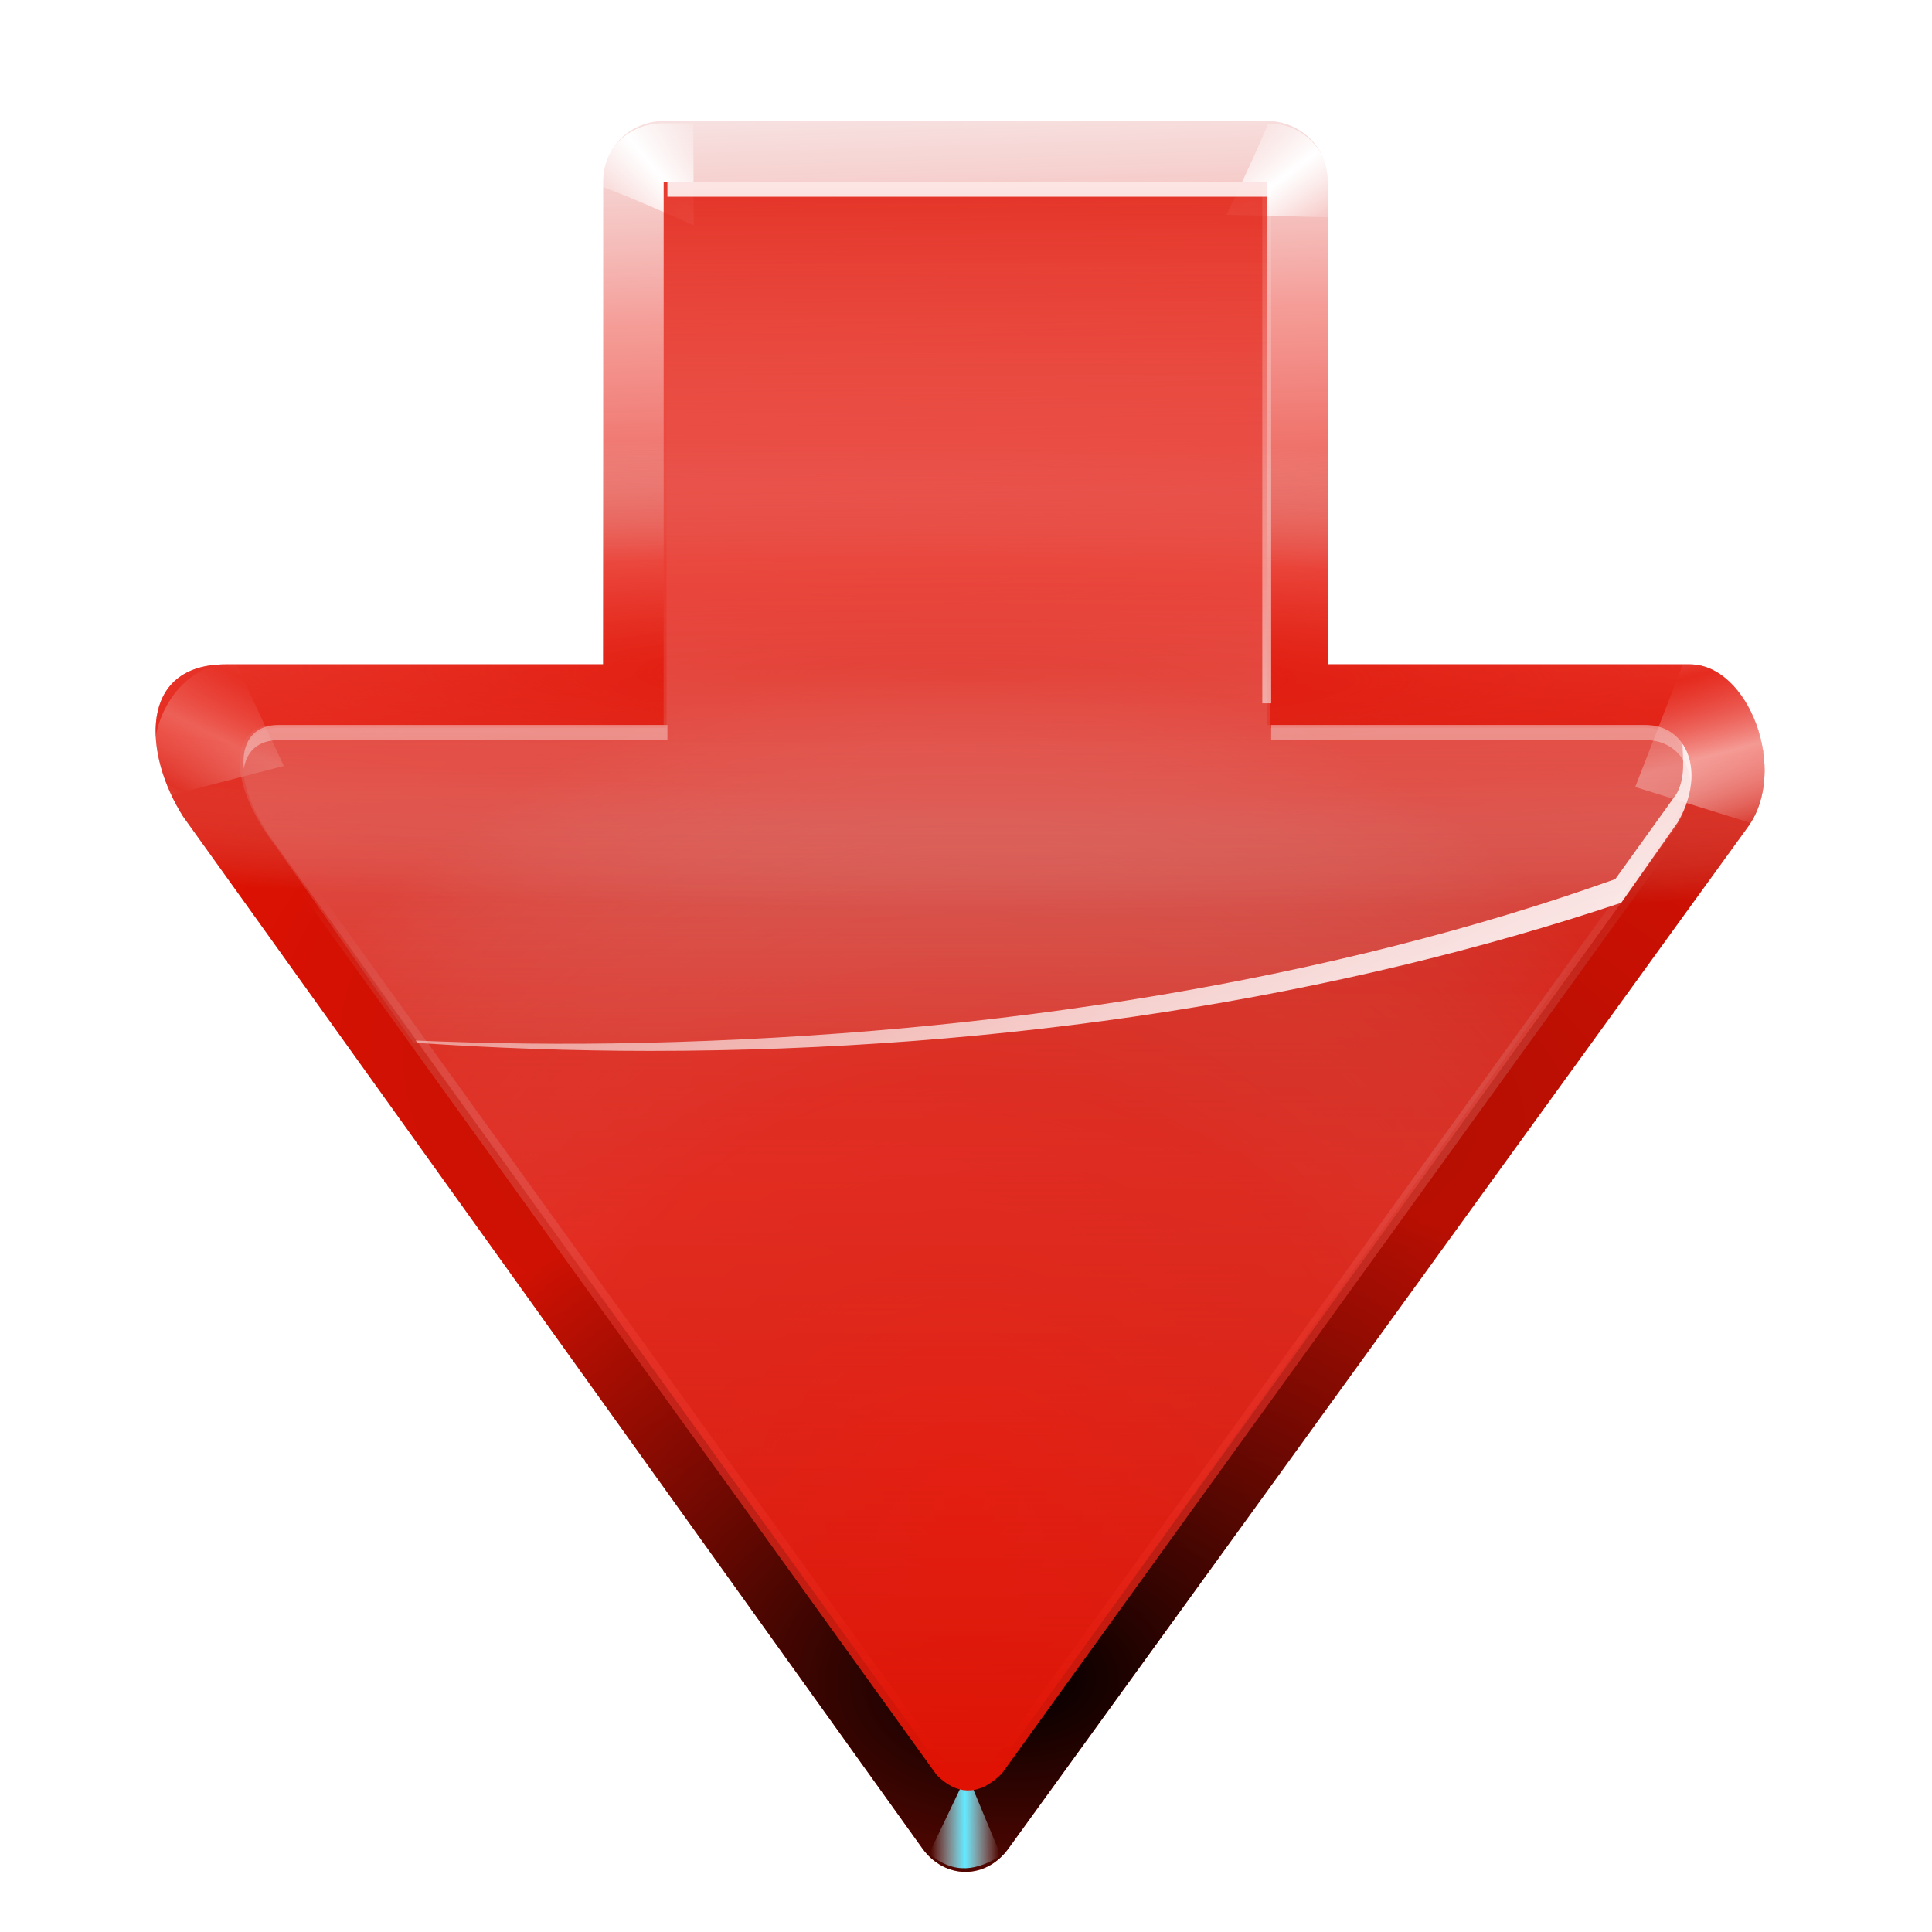 <?xml version="1.0" encoding="UTF-8" standalone="no"?>
<!-- Created with Inkscape (http://www.inkscape.org/) -->

<svg
   xmlns:dc="http://purl.org/dc/elements/1.1/"
   xmlns:cc="http://creativecommons.org/ns#"
   xmlns:rdf="http://www.w3.org/1999/02/22-rdf-syntax-ns#"
   xmlns:svg="http://www.w3.org/2000/svg"
   xmlns="http://www.w3.org/2000/svg"
   xmlns:xlink="http://www.w3.org/1999/xlink"
   xmlns:sodipodi="http://sodipodi.sourceforge.net/DTD/sodipodi-0.dtd"
   xmlns:inkscape="http://www.inkscape.org/namespaces/inkscape"
   width="128"
   height="128"
   id="svg2606"
   sodipodi:version="0.32"
   inkscape:version="0.48.3.1 r9886"
   version="1.0"
   sodipodi:docname="replacedown.svg"
   inkscape:output_extension="org.inkscape.output.svgz.inkscape"
   inkscape:export-filename="/home/pinheiro/pics/oxygen/scalable/actions/go-down.png"
   inkscape:export-xdpi="180"
   inkscape:export-ydpi="180">
  <defs
     id="defs2608">
    <linearGradient
       id="linearGradient3022">
      <stop
         style="stop-color:#ffffff;stop-opacity:1;"
         offset="0"
         id="stop3024" />
      <stop
         style="stop-color:#ffffff;stop-opacity:0"
         offset="1"
         id="stop3026" />
    </linearGradient>
    <linearGradient
       inkscape:collect="always"
       id="linearGradient3449">
      <stop
         style="stop-color:#000000;stop-opacity:1;"
         offset="0"
         id="stop3451" />
      <stop
         style="stop-color:#000000;stop-opacity:0;"
         offset="1"
         id="stop3453" />
    </linearGradient>
    <linearGradient
       id="linearGradient3295">
      <stop
         style="stop-color:#63e9ff;stop-opacity:1;"
         offset="0"
         id="stop3297" />
      <stop
         style="stop-color:#ffffff;stop-opacity:0;"
         offset="1"
         id="stop3299" />
    </linearGradient>
    <linearGradient
       inkscape:collect="always"
       id="linearGradient3260">
      <stop
         style="stop-color:#ffffff;stop-opacity:1;"
         offset="0"
         id="stop3262" />
      <stop
         style="stop-color:#ffffff;stop-opacity:0;"
         offset="1"
         id="stop3264" />
    </linearGradient>
    <linearGradient
       id="linearGradient3202">
      <stop
         style="stop-color:#df1203;stop-opacity:1;"
         offset="0"
         id="stop3204" />
      <stop
         id="stop4227"
         offset="0.5"
         style="stop-color:#eb3b31;stop-opacity:0.498;" />
      <stop
         style="stop-color:#d2e8ed;stop-opacity:0;"
         offset="1"
         id="stop3206" />
    </linearGradient>
    <radialGradient
       id="XMLID_4_"
       cx="48"
       cy="-0.215"
       r="55.148"
       gradientTransform="matrix(0.979,0,0,0.973,133,20.876)"
       gradientUnits="userSpaceOnUse">
      <stop
         offset="0"
         style="stop-color:#72D13D"
         id="stop3082" />
      <stop
         offset="0.355"
         style="stop-color:#35AC1C"
         id="stop3084" />
      <stop
         offset="0.619"
         style="stop-color:#0F9508"
         id="stop3086" />
      <stop
         offset="0.757"
         style="stop-color:#008C00"
         id="stop3088" />
      <stop
         offset="1"
         style="stop-color:#007A00"
         id="stop3090" />
    </radialGradient>
    <radialGradient
       inkscape:collect="always"
       xlink:href="#XMLID_4_"
       id="radialGradient3629"
       gradientUnits="userSpaceOnUse"
       gradientTransform="matrix(1,0,0,1.138,0,-10.518)"
       cx="172"
       cy="76"
       fx="172"
       fy="76"
       r="56" />
    <radialGradient
       inkscape:collect="always"
       xlink:href="#linearGradient6666"
       id="radialGradient3213"
       gradientUnits="userSpaceOnUse"
       gradientTransform="matrix(1,0,0,1.138,0,-10.518)"
       cx="172"
       cy="76"
       fx="188.882"
       fy="121.442"
       r="56" />
    <linearGradient
       inkscape:collect="always"
       xlink:href="#linearGradient3260"
       id="linearGradient3301"
       x1="73.743"
       y1="15.337"
       x2="78.939"
       y2="16.751"
       gradientUnits="userSpaceOnUse"
       spreadMethod="reflect"
       gradientTransform="translate(4,0)" />
    <filter
       inkscape:collect="always"
       x="-0.102"
       width="1.204"
       y="-0.125"
       height="1.25"
       id="filter3387">
      <feGaussianBlur
         inkscape:collect="always"
         stdDeviation="0.447"
         id="feGaussianBlur3389" />
    </filter>
    <linearGradient
       inkscape:collect="always"
       xlink:href="#linearGradient3260"
       id="linearGradient3393"
       gradientUnits="userSpaceOnUse"
       spreadMethod="reflect"
       x1="74.75"
       y1="14.276"
       x2="78.939"
       y2="16.751" />
    <linearGradient
       inkscape:collect="always"
       xlink:href="#linearGradient3202"
       id="linearGradient3409"
       gradientUnits="userSpaceOnUse"
       x1="186.926"
       y1="89.89"
       x2="242.855"
       y2="91.36"
       gradientTransform="matrix(0,-1,-0.861,0,129.399,236.016)" />
    <filter
       inkscape:collect="always"
       x="-0.116"
       width="1.231"
       y="-0.128"
       height="1.255"
       id="filter3443">
      <feGaussianBlur
         inkscape:collect="always"
         stdDeviation="0.325"
         id="feGaussianBlur3445" />
    </filter>
    <radialGradient
       inkscape:collect="always"
       xlink:href="#linearGradient3449"
       id="radialGradient3455"
       cx="-23.234"
       cy="61.877"
       fx="-23.234"
       fy="61.877"
       r="60"
       gradientTransform="matrix(-1.767767e-2,-0.582,-0.888,2.6986249e-2,122.021,96.094)"
       gradientUnits="userSpaceOnUse" />
    <linearGradient
       inkscape:collect="always"
       xlink:href="#linearGradient6446"
       id="linearGradient3521"
       gradientUnits="userSpaceOnUse"
       gradientTransform="matrix(1,0,0,0.861,-108.161,-1.436)"
       spreadMethod="reflect"
       x1="223.327"
       y1="53.784"
       x2="226.659"
       y2="57.279" />
    <linearGradient
       inkscape:collect="always"
       xlink:href="#linearGradient3295"
       id="linearGradient2226"
       gradientUnits="userSpaceOnUse"
       x1="262.487"
       y1="32.271"
       x2="180.407"
       y2="62.96" />
    <linearGradient
       inkscape:collect="always"
       xlink:href="#linearGradient3202"
       id="linearGradient2228"
       gradientUnits="userSpaceOnUse"
       x1="119.337"
       y1="59.541"
       x2="178.904"
       y2="61.05"
       gradientTransform="translate(97,0)" />
    <linearGradient
       inkscape:collect="always"
       xlink:href="#linearGradient3202"
       id="linearGradient3253"
       x1="47.968"
       y1="16.139"
       x2="49.218"
       y2="85.428"
       gradientUnits="userSpaceOnUse"
       gradientTransform="translate(-0.5,-87.681)" />
    <linearGradient
       inkscape:collect="always"
       xlink:href="#linearGradient6446"
       id="linearGradient3530"
       gradientUnits="userSpaceOnUse"
       gradientTransform="matrix(1,0,0,0.861,-108.161,-1.436)"
       spreadMethod="reflect"
       x1="223.327"
       y1="53.784"
       x2="226.659"
       y2="57.279" />
    <radialGradient
       inkscape:collect="always"
       xlink:href="#linearGradient3449"
       id="radialGradient3534"
       gradientUnits="userSpaceOnUse"
       gradientTransform="matrix(4.8084493e-2,-0.58,-1.149,-9.5278066e-2,175.278,120.778)"
       cx="68.02"
       cy="88.271"
       fx="68.02"
       fy="88.271"
       r="60" />
    <radialGradient
       r="43.475"
       fy="51.593"
       fx="88.043"
       cy="74.979"
       cx="77.533"
       spreadMethod="reflect"
       gradientTransform="matrix(-0.496,0.441,-0.736,-0.828,-11.727,87.897)"
       gradientUnits="userSpaceOnUse"
       id="radialGradient3139"
       xlink:href="#linearGradient2990"
       inkscape:collect="always" />
    <clipPath
       id="clipPath3135"
       clipPathUnits="userSpaceOnUse">
      <path
         style="fill:url(#radialGradient3139);fill-opacity:1;stroke:none;stroke-width:16.495;stroke-linecap:round;stroke-linejoin:round;stroke-miterlimit:4;stroke-dasharray:none;stroke-dashoffset:4.15;stroke-opacity:1"
         d="M -97.322,27.944 C -107.561,27.944 -117.791,31.818 -125.556,39.583 C -133.563,47.59 -137.445,58.223 -137.195,68.779 L -137.195,96.822 C -137.195,100.874 -133.94,104.128 -129.888,104.128 L -64.755,104.128 C -60.703,104.128 -57.449,100.874 -57.449,96.822 L -57.449,68.779 C -57.199,58.223 -61.081,47.59 -69.088,39.583 C -76.853,31.818 -87.082,27.944 -97.322,27.944 z M -97.322,43.481 C -90.982,43.481 -84.634,45.918 -79.764,50.787 C -74.953,55.599 -72.515,61.833 -72.458,68.09 L -122.157,68.09 C -122.1,61.833 -119.691,55.599 -114.879,50.787 C -110.01,45.918 -103.661,43.481 -97.322,43.481 z"
         id="path3137"
         sodipodi:nodetypes="csccccccsccsccsc" />
    </clipPath>
    <radialGradient
       r="43.475"
       fy="51.593"
       fx="88.043"
       cy="74.979"
       cx="77.533"
       spreadMethod="reflect"
       gradientTransform="matrix(-0.496,0.441,-0.736,-0.828,-99.141,87.897)"
       gradientUnits="userSpaceOnUse"
       id="radialGradient3133"
       xlink:href="#linearGradient2990"
       inkscape:collect="always" />
    <clipPath
       id="clipPath3129"
       clipPathUnits="userSpaceOnUse">
      <path
         sodipodi:nodetypes="csccccccsccsccsc"
         id="path3131"
         d="M -184.736,27.944 C -194.976,27.944 -205.206,31.818 -212.97,39.583 C -220.977,47.59 -224.859,58.223 -224.609,68.779 L -224.609,96.822 C -224.609,100.874 -221.355,104.128 -217.303,104.128 L -152.17,104.128 C -148.118,104.128 -144.864,100.874 -144.864,96.822 L -144.864,68.779 C -144.613,58.223 -148.495,47.59 -156.503,39.583 C -164.267,31.818 -174.497,27.944 -184.736,27.944 z M -184.736,43.481 C -178.397,43.481 -172.048,45.918 -167.179,50.787 C -162.367,55.599 -159.93,61.833 -159.873,68.09 L -209.572,68.09 C -209.515,61.833 -207.106,55.599 -202.294,50.787 C -197.425,45.918 -191.076,43.481 -184.736,43.481 z"
         style="fill:url(#radialGradient3133);fill-opacity:1;stroke:none;stroke-width:16.495;stroke-linecap:round;stroke-linejoin:round;stroke-miterlimit:4;stroke-dasharray:none;stroke-dashoffset:4.15;stroke-opacity:1" />
    </clipPath>
    <radialGradient
       r="43.475"
       fy="51.593"
       fx="73.551"
       cy="74.979"
       cx="63.042"
       spreadMethod="reflect"
       gradientTransform="matrix(-1.104,0.828,-0.665,-0.886,191.446,62.254)"
       gradientUnits="userSpaceOnUse"
       id="radialGradient2409"
       xlink:href="#linearGradient2990"
       inkscape:collect="always" />
    <linearGradient
       y2="-20.962"
       x2="60.402"
       y1="64.076"
       x1="60.402"
       gradientUnits="userSpaceOnUse"
       id="linearGradient3289"
       xlink:href="#linearGradient6674"
       inkscape:collect="always" />
    <linearGradient
       gradientUnits="userSpaceOnUse"
       y2="8"
       x2="-60"
       y1="105.831"
       x1="-60.945"
       id="linearGradient3243"
       xlink:href="#linearGradient3237"
       inkscape:collect="always" />
    <linearGradient
       y2="21.031"
       x2="31.377"
       y1="71.085"
       x1="115.767"
       gradientTransform="translate(0.233,1.915)"
       gradientUnits="userSpaceOnUse"
       id="linearGradient3233"
       xlink:href="#linearGradient6446"
       inkscape:collect="always" />
    <linearGradient
       y2="46.229"
       x2="59.226"
       y1="7.897"
       x1="59.226"
       gradientTransform="translate(0.262,1)"
       gradientUnits="userSpaceOnUse"
       id="linearGradient3231"
       xlink:href="#linearGradient6446"
       inkscape:collect="always" />
    <linearGradient
       y2="82.03"
       x2="74.448"
       y1="-26.937"
       x1="64"
       gradientUnits="userSpaceOnUse"
       id="linearGradient2816"
       xlink:href="#linearGradient6446"
       inkscape:collect="always" />
    <linearGradient
       gradientUnits="userSpaceOnUse"
       y2="88.633"
       x2="19.934"
       y1="50.581"
       x1="19.097"
       id="linearGradient6680"
       xlink:href="#linearGradient6674"
       inkscape:collect="always" />
    <linearGradient
       gradientTransform="translate(0,3)"
       gradientUnits="userSpaceOnUse"
       y2="50.729"
       x2="62.039"
       y1="15.914"
       x1="62.039"
       id="linearGradient6649"
       xlink:href="#linearGradient6643"
       inkscape:collect="always" />
    <linearGradient
       gradientUnits="userSpaceOnUse"
       y2="74.913"
       x2="55.329"
       y1="112"
       x1="55.329"
       id="linearGradient6637"
       xlink:href="#linearGradient6631"
       inkscape:collect="always" />
    <linearGradient
       y2="28.236"
       x2="13.961"
       y1="21.102"
       x1="21.095"
       spreadMethod="reflect"
       gradientTransform="translate(0.413,0.619)"
       gradientUnits="userSpaceOnUse"
       id="linearGradient6472"
       xlink:href="#linearGradient6446"
       inkscape:collect="always" />
    <linearGradient
       y2="28.236"
       x2="13.961"
       y1="21.102"
       x1="21.095"
       spreadMethod="reflect"
       gradientTransform="translate(0.413,0.619)"
       gradientUnits="userSpaceOnUse"
       id="linearGradient6470"
       xlink:href="#linearGradient6446"
       inkscape:collect="always" />
    <linearGradient
       y2="27.07"
       x2="15.127"
       y1="21.102"
       x1="21.095"
       spreadMethod="reflect"
       gradientTransform="translate(0.413,0.619)"
       gradientUnits="userSpaceOnUse"
       id="linearGradient6464"
       xlink:href="#linearGradient6446"
       inkscape:collect="always" />
    <linearGradient
       gradientTransform="translate(-7.587,-7.381)"
       spreadMethod="reflect"
       gradientUnits="userSpaceOnUse"
       y2="27.008"
       x2="15.189"
       y1="21.102"
       x1="21.095"
       id="linearGradient6452"
       xlink:href="#linearGradient6446"
       inkscape:collect="always" />
    <linearGradient
       gradientUnits="userSpaceOnUse"
       y2="-24"
       x2="24"
       y1="88"
       x1="32"
       id="linearGradient6410"
       xlink:href="#linearGradient6404"
       inkscape:collect="always" />
    <radialGradient
       r="42.559"
       fy="103.58"
       fx="42.7"
       cy="103.58"
       cx="42.7"
       spreadMethod="pad"
       gradientTransform="matrix(1.397,6.9831451e-3,-7.781496e-3,1.556,-122.826,-69.699)"
       gradientUnits="userSpaceOnUse"
       id="radialGradient9692"
       xlink:href="#linearGradient6666"
       inkscape:collect="always" />
    <linearGradient
       id="linearGradient6404">
      <stop
         id="stop6406"
         offset="0"
         style="stop-color:#081e3e;stop-opacity:1;" />
      <stop
         id="stop6408"
         offset="1"
         style="stop-color:#387de4;stop-opacity:1;" />
    </linearGradient>
    <linearGradient
       id="linearGradient6446">
      <stop
         id="stop6448"
         offset="0"
         style="stop-color:#ffffff;stop-opacity:1;" />
      <stop
         id="stop6450"
         offset="1"
         style="stop-color:#ffffff;stop-opacity:0;" />
    </linearGradient>
    <linearGradient
       id="linearGradient6631">
      <stop
         id="stop6633"
         offset="0"
         style="stop-color:#703700;stop-opacity:1;" />
      <stop
         id="stop6635"
         offset="1"
         style="stop-color:#bf5e00;stop-opacity:0;" />
    </linearGradient>
    <linearGradient
       id="linearGradient6643">
      <stop
         id="stop6645"
         offset="0"
         style="stop-color:#fffddc;stop-opacity:1;" />
      <stop
         id="stop6647"
         offset="1"
         style="stop-color:#ffdfbf;stop-opacity:0;" />
    </linearGradient>
    <linearGradient
       id="linearGradient6666">
      <stop
         style="stop-color:#9fc1f2;stop-opacity:1;"
         offset="0"
         id="stop6668" />
      <stop
         id="stop3183"
         offset="0.5"
         style="stop-color:#587eb5;stop-opacity:1;" />
      <stop
         style="stop-color:#0c2a58;stop-opacity:1;"
         offset="1"
         id="stop6670" />
    </linearGradient>
    <linearGradient
       id="linearGradient6674">
      <stop
         id="stop6676"
         offset="0"
         style="stop-color:#001648;stop-opacity:1;" />
      <stop
         id="stop6678"
         offset="1"
         style="stop-color:#11a9ff;stop-opacity:0;" />
    </linearGradient>
    <linearGradient
       id="linearGradient3237">
      <stop
         id="stop3239"
         offset="0"
         style="stop-color:#d5e6ff;stop-opacity:1;" />
      <stop
         id="stop3241"
         offset="1"
         style="stop-color:#ffffff;stop-opacity:0;" />
    </linearGradient>
    <linearGradient
       id="linearGradient2990">
      <stop
         id="stop2992"
         offset="0"
         style="stop-color:#d7d7d7;stop-opacity:1;" />
      <stop
         id="stop2994"
         offset="1"
         style="stop-color:#ffffff;stop-opacity:1;" />
    </linearGradient>
    <filter
       inkscape:collect="always"
       id="filter3187">
      <feGaussianBlur
         inkscape:collect="always"
         stdDeviation="0.565"
         id="feGaussianBlur3189" />
    </filter>
    <linearGradient
       inkscape:collect="always"
       xlink:href="#linearGradient6404"
       id="linearGradient3219"
       gradientUnits="userSpaceOnUse"
       gradientTransform="matrix(-1,0,0,0.861,375,-1.436)"
       x1="194.5"
       y1="123.907"
       x2="104.25"
       y2="5.156" />
    <radialGradient
       inkscape:collect="always"
       xlink:href="#linearGradient3449"
       id="radialGradient3221"
       gradientUnits="userSpaceOnUse"
       gradientTransform="matrix(-0.259,-0.521,-0.827,0.411,302.539,50.056)"
       cx="-16.668"
       cy="86.827"
       fx="-16.668"
       fy="86.827"
       r="60" />
    <linearGradient
       inkscape:collect="always"
       xlink:href="#linearGradient3260"
       id="linearGradient3223"
       gradientUnits="userSpaceOnUse"
       spreadMethod="reflect"
       x1="73.743"
       y1="15.337"
       x2="78.939"
       y2="16.751" />
    <linearGradient
       inkscape:collect="always"
       xlink:href="#linearGradient3202"
       id="linearGradient3225"
       gradientUnits="userSpaceOnUse"
       gradientTransform="matrix(1,0,0,0.861,-108.161,-1.436)"
       spreadMethod="reflect"
       x1="223.327"
       y1="53.784"
       x2="226.659"
       y2="57.279" />
    <radialGradient
       inkscape:collect="always"
       xlink:href="#linearGradient3449"
       id="radialGradient3227"
       gradientUnits="userSpaceOnUse"
       gradientTransform="matrix(-0.582,1.767767e-2,2.6986249e-2,0.888,235.078,5.942)"
       cx="72.021"
       cy="66.345"
       fx="72.021"
       fy="66.345"
       r="60" />
    <linearGradient
       inkscape:collect="always"
       xlink:href="#linearGradient3295"
       id="linearGradient3229"
       gradientUnits="userSpaceOnUse"
       spreadMethod="reflect"
       x1="74.75"
       y1="14.276"
       x2="78.939"
       y2="16.751" />
    <linearGradient
       inkscape:collect="always"
       xlink:href="#linearGradient3260"
       id="linearGradient3232"
       gradientUnits="userSpaceOnUse"
       gradientTransform="matrix(1,0,0,0.861,-108.161,-1.436)"
       spreadMethod="reflect"
       x1="223.327"
       y1="53.784"
       x2="226.659"
       y2="57.279" />
    <radialGradient
       inkscape:collect="always"
       xlink:href="#linearGradient6666"
       id="radialGradient3234"
       gradientUnits="userSpaceOnUse"
       gradientTransform="matrix(1,0,0,1.138,0,-10.518)"
       cx="172"
       cy="76"
       fx="188.882"
       fy="121.442"
       r="56" />
    <radialGradient
       inkscape:collect="always"
       xlink:href="#XMLID_4_"
       id="radialGradient3236"
       gradientUnits="userSpaceOnUse"
       gradientTransform="matrix(1,0,0,1.138,0,-10.518)"
       cx="172"
       cy="76"
       fx="172"
       fy="76"
       r="56" />
    <linearGradient
       inkscape:collect="always"
       xlink:href="#linearGradient3295"
       id="linearGradient3238"
       gradientUnits="userSpaceOnUse"
       gradientTransform="translate(97,0)"
       x1="179.172"
       y1="123.759"
       x2="173.981"
       y2="65.448" />
    <linearGradient
       inkscape:collect="always"
       xlink:href="#linearGradient3295"
       id="linearGradient3240"
       gradientUnits="userSpaceOnUse"
       x1="179.172"
       y1="123.759"
       x2="173.981"
       y2="65.448" />
    <linearGradient
       inkscape:collect="always"
       xlink:href="#linearGradient3202"
       id="linearGradient3242"
       gradientUnits="userSpaceOnUse"
       gradientTransform="translate(138.5,0)"
       x1="47.968"
       y1="16.139"
       x2="49.218"
       y2="85.428" />
    <linearGradient
       inkscape:collect="always"
       xlink:href="#linearGradient3260"
       id="linearGradient3244"
       gradientUnits="userSpaceOnUse"
       gradientTransform="translate(138.787,-0.139)"
       x1="87.468"
       y1="-0.361"
       x2="116.718"
       y2="106.428" />
    <linearGradient
       inkscape:collect="always"
       xlink:href="#linearGradient3260"
       id="linearGradient3246"
       gradientUnits="userSpaceOnUse"
       gradientTransform="translate(138.787,-0.139)"
       x1="196.468"
       y1="63.139"
       x2="52.218"
       y2="66.224" />
    <radialGradient
       inkscape:collect="always"
       xlink:href="#linearGradient6666"
       id="radialGradient3011"
       gradientUnits="userSpaceOnUse"
       gradientTransform="matrix(1,0,0,1.138,0,-10.518)"
       cx="180.331"
       cy="95.705"
       fx="180.331"
       fy="95.705"
       r="56" />
    <radialGradient
       inkscape:collect="always"
       xlink:href="#linearGradient6666"
       id="radialGradient3017"
       gradientUnits="userSpaceOnUse"
       gradientTransform="matrix(1,0,0,1.138,0,-10.518)"
       cx="180.331"
       cy="95.705"
       fx="180.331"
       fy="95.705"
       r="56" />
    <radialGradient
       inkscape:collect="always"
       xlink:href="#linearGradient6666"
       id="radialGradient3019"
       gradientUnits="userSpaceOnUse"
       gradientTransform="matrix(1,0,0,1.138,0,-10.518)"
       cx="180.331"
       cy="95.705"
       fx="180.331"
       fy="95.705"
       r="56" />
    <radialGradient
       inkscape:collect="always"
       xlink:href="#linearGradient6666"
       id="radialGradient3022"
       gradientUnits="userSpaceOnUse"
       gradientTransform="matrix(1,0,0,0.98,-108,-10.491)"
       cx="180.331"
       cy="95.705"
       fx="180.331"
       fy="95.705"
       r="56" />
    <linearGradient
       inkscape:collect="always"
       xlink:href="#linearGradient3202"
       id="linearGradient3040"
       x1="86.547"
       y1="16.154"
       x2="84.946"
       y2="77.34"
       gradientUnits="userSpaceOnUse" />
    <linearGradient
       inkscape:collect="always"
       xlink:href="#linearGradient3202"
       id="linearGradient3048"
       gradientUnits="userSpaceOnUse"
       x1="86.547"
       y1="16.154"
       x2="88.733"
       y2="85.672"
       gradientTransform="translate(0,-71.953)" />
    <linearGradient
       inkscape:collect="always"
       xlink:href="#linearGradient3202"
       id="linearGradient3052"
       gradientUnits="userSpaceOnUse"
       gradientTransform="translate(0,-70.953)"
       x1="86.547"
       y1="16.154"
       x2="88.733"
       y2="85.672" />
    <linearGradient
       inkscape:collect="always"
       xlink:href="#linearGradient3202"
       id="linearGradient3056"
       gradientUnits="userSpaceOnUse"
       gradientTransform="translate(-110.96,-70.953)"
       x1="86.547"
       y1="16.154"
       x2="88.733"
       y2="85.672" />
    <linearGradient
       inkscape:collect="always"
       xlink:href="#linearGradient3202"
       id="linearGradient3060"
       gradientUnits="userSpaceOnUse"
       gradientTransform="translate(-111.96,-71.953)"
       x1="86.547"
       y1="16.154"
       x2="88.733"
       y2="85.672" />
    <linearGradient
       inkscape:collect="always"
       xlink:href="#linearGradient3202"
       id="linearGradient3066"
       gradientUnits="userSpaceOnUse"
       gradientTransform="translate(-112.96,-71.753)"
       x1="86.547"
       y1="16.154"
       x2="88.733"
       y2="85.672" />
    <linearGradient
       inkscape:collect="always"
       xlink:href="#linearGradient3202"
       id="linearGradient3068"
       gradientUnits="userSpaceOnUse"
       gradientTransform="translate(-110.96,-70.953)"
       x1="86.547"
       y1="16.154"
       x2="88.733"
       y2="85.672" />
    <linearGradient
       inkscape:collect="always"
       xlink:href="#linearGradient3202"
       id="linearGradient3073"
       gradientUnits="userSpaceOnUse"
       gradientTransform="translate(0,-71.953)"
       x1="86.547"
       y1="16.154"
       x2="88.733"
       y2="85.672" />
    <radialGradient
       inkscape:collect="always"
       xlink:href="#linearGradient3202"
       id="radialGradient2433"
       gradientUnits="userSpaceOnUse"
       gradientTransform="matrix(1,0,0,1.138,0,-10.518)"
       cx="136.614"
       cy="76.11"
       fx="136.614"
       fy="76.11"
       r="56" />
    <linearGradient
       inkscape:collect="always"
       xlink:href="#linearGradient3295"
       id="linearGradient3020"
       x1="63.933"
       y1="7.567"
       x2="66.207"
       y2="7.567"
       gradientUnits="userSpaceOnUse"
       spreadMethod="reflect" />
    <filter
       inkscape:collect="always"
       id="filter3084"
       x="-0.101"
       width="1.201"
       y="-0.077"
       height="1.154">
      <feGaussianBlur
         inkscape:collect="always"
         stdDeviation="0.199"
         id="feGaussianBlur3086" />
    </filter>
    <radialGradient
       inkscape:collect="always"
       xlink:href="#linearGradient6666"
       id="radialGradient3096"
       gradientUnits="userSpaceOnUse"
       gradientTransform="matrix(1,0,0,1.138,0,-10.518)"
       cx="180.331"
       cy="95.705"
       fx="180.331"
       fy="95.705"
       r="56" />
    <linearGradient
       inkscape:collect="always"
       xlink:href="#linearGradient3202"
       id="linearGradient3125"
       x1="84.481"
       y1="2.01"
       x2="85.488"
       y2="88.884"
       gradientUnits="userSpaceOnUse"
       gradientTransform="matrix(1,0,0,-1,0,128.031)" />
    <linearGradient
       inkscape:collect="always"
       xlink:href="#linearGradient6446"
       id="linearGradient3146"
       gradientUnits="userSpaceOnUse"
       gradientTransform="matrix(1,0,0,-1,-0.201,127.931)"
       x1="84.481"
       y1="2.01"
       x2="86.024"
       y2="66.122" />
    <linearGradient
       inkscape:collect="always"
       xlink:href="#linearGradient3260"
       id="linearGradient3148"
       gradientUnits="userSpaceOnUse"
       gradientTransform="matrix(1,0,0,-1,-0.198,127.931)"
       x1="103.762"
       y1="85.515"
       x2="87.095"
       y2="48.984" />
    <radialGradient
       inkscape:collect="always"
       xlink:href="#linearGradient3202"
       id="radialGradient3027"
       cx="64"
       cy="46.528"
       fx="64"
       fy="46.528"
       r="53.298"
       gradientTransform="matrix(2.414,2.463228e-2,-2.9850441e-3,0.292,-90.334,29.623)"
       gradientUnits="userSpaceOnUse" />
    <radialGradient
       inkscape:collect="always"
       xlink:href="#linearGradient6666"
       id="radialGradient3035"
       gradientUnits="userSpaceOnUse"
       gradientTransform="matrix(1,0,0,1.138,0,-10.518)"
       cx="136.614"
       cy="76.11"
       fx="136.614"
       fy="76.11"
       r="56" />
    <radialGradient
       inkscape:collect="always"
       xlink:href="#linearGradient6666"
       id="radialGradient3037"
       gradientUnits="userSpaceOnUse"
       gradientTransform="matrix(1,0,0,1.138,0,-10.518)"
       cx="180.331"
       cy="95.705"
       fx="180.331"
       fy="95.705"
       r="56" />
    <radialGradient
       inkscape:collect="always"
       xlink:href="#linearGradient6666"
       id="radialGradient3040"
       gradientUnits="userSpaceOnUse"
       gradientTransform="matrix(0,-1,-0.98,0,138.454,236.016)"
       cx="136.614"
       cy="76.11"
       fx="136.614"
       fy="76.11"
       r="56" />
    <linearGradient
       inkscape:collect="always"
       xlink:href="#linearGradient3202"
       id="linearGradient3049"
       x1="111.812"
       y1="2.803"
       x2="112"
       y2="75.104"
       gradientUnits="userSpaceOnUse" />
    <linearGradient
       inkscape:collect="always"
       xlink:href="#linearGradient3202"
       id="linearGradient3053"
       gradientUnits="userSpaceOnUse"
       x1="111.812"
       y1="2.803"
       x2="112"
       y2="75.104"
       gradientTransform="translate(-141.925,0)" />
    <linearGradient
       inkscape:collect="always"
       xlink:href="#linearGradient3202"
       id="linearGradient3057"
       gradientUnits="userSpaceOnUse"
       gradientTransform="translate(-247.431,0)"
       x1="111.812"
       y1="2.803"
       x2="112"
       y2="75.104" />
    <linearGradient
       inkscape:collect="always"
       xlink:href="#linearGradient3202"
       id="linearGradient3061"
       gradientUnits="userSpaceOnUse"
       gradientTransform="translate(-141.925,1)"
       x1="111.812"
       y1="2.803"
       x2="112"
       y2="75.104" />
    <linearGradient
       inkscape:collect="always"
       xlink:href="#linearGradient3202"
       id="linearGradient3067"
       gradientUnits="userSpaceOnUse"
       gradientTransform="matrix(1,-2.2329803e-2,0,1,-248.031,0.426)"
       x1="111.812"
       y1="2.803"
       x2="112"
       y2="75.104" />
    <linearGradient
       inkscape:collect="always"
       xlink:href="#linearGradient6446"
       id="linearGradient3070"
       gradientUnits="userSpaceOnUse"
       gradientTransform="translate(-141.926,0)"
       x1="82.088"
       y1="82.067"
       x2="50.946"
       y2="22.887" />
    <linearGradient
       inkscape:collect="always"
       xlink:href="#linearGradient3260"
       id="linearGradient3072"
       gradientUnits="userSpaceOnUse"
       gradientTransform="translate(-141.925,0)"
       x1="111.812"
       y1="2.803"
       x2="112"
       y2="75.104" />
    <linearGradient
       inkscape:collect="always"
       xlink:href="#linearGradient3260"
       id="linearGradient3078"
       gradientUnits="userSpaceOnUse"
       gradientTransform="translate(-141.925,0)"
       x1="111.812"
       y1="2.803"
       x2="112"
       y2="75.104" />
    <linearGradient
       inkscape:collect="always"
       xlink:href="#linearGradient6446"
       id="linearGradient3080"
       gradientUnits="userSpaceOnUse"
       gradientTransform="translate(-141.926,0)"
       x1="79.738"
       y1="82.602"
       x2="50.946"
       y2="22.887" />
    <linearGradient
       inkscape:collect="always"
       xlink:href="#linearGradient3202"
       id="linearGradient4225"
       x1="214.597"
       y1="76.125"
       x2="321.539"
       y2="76.125"
       gradientUnits="userSpaceOnUse" />
  </defs>
  <sodipodi:namedview
     id="base"
     pagecolor="#ffffff"
     bordercolor="#666666"
     borderopacity="1.0"
     inkscape:pageopacity="0.0"
     inkscape:pageshadow="2"
     inkscape:zoom="2.6406018"
     inkscape:cx="117.81657"
     inkscape:cy="54.280659"
     inkscape:document-units="px"
     inkscape:current-layer="layer1"
     width="128px"
     height="128px"
     showgrid="false"
     inkscape:grid-points="true"
     showguides="true"
     inkscape:guide-bbox="true"
     inkscape:window-width="1016"
     inkscape:window-height="692"
     inkscape:window-x="412"
     inkscape:window-y="64"
     inkscape:window-maximized="0">
    <inkscape:grid
       type="xygrid"
       id="grid2576"
       spacingx="4px"
       spacingy="4px"
       empspacing="2" />
    <inkscape:grid
       id="GridFromPre046Settings"
       type="xygrid"
       originx="0px"
       originy="0px"
       spacingx="4px"
       spacingy="4px"
       color="#3f3fff"
       empcolor="#3f3fff"
       opacity="0.15"
       empopacity="0.38"
       empspacing="2" />
  </sodipodi:namedview>
  <g
     inkscape:label="Livello 1"
     inkscape:groupmode="layer"
     id="layer1">
    <path
       sodipodi:nodetypes="ccsccccccccccc"
       id="path2488"
       d="M 115.798,54.797 L 66.815,122.464 C 66.11,123.447 65.065,124.016 63.963,124.016 C 62.861,124.016 61.816,123.447 61.111,122.464 L 12.138,54.109 C 9.507,49.966 9.135,44.016 14.963,44.016 L 39.963,44.016 L 39.963,12.016 C 39.962,9.634 41.912,8.015 43.963,8.016 L 83.963,8.016 C 86.014,8.015 87.964,9.634 87.963,12.016 L 87.963,44.016 L 111.963,44.016 C 115.854,44.016 118.516,51.036 115.798,54.797 z"
       style="fill:url(#linearGradient3409);fill-opacity:1;fill-rule:evenodd;stroke:none;stroke-width:8.621;stroke-linecap:round;stroke-linejoin:round;stroke-miterlimit:4;stroke-dasharray:none;stroke-opacity:1" />
    <path
       sodipodi:nodetypes="ccsccccccccccc"
       id="path3532"
       d="M 115.798,54.797 L 66.815,122.464 C 66.11,123.447 65.065,124.016 63.963,124.016 C 62.861,124.016 61.816,123.447 61.111,122.464 L 12.138,54.109 C 9.507,49.966 9.135,44.016 14.963,44.016 L 39.963,44.016 L 39.963,20.016 C 39.962,17.634 41.912,16.015 43.963,16.016 L 83.963,16.016 C 86.014,16.015 87.964,17.634 87.963,20.016 L 87.963,44.016 L 111.963,44.016 C 115.854,44.016 118.516,51.036 115.798,54.797 z"
       style="opacity:0.255;fill:url(#radialGradient3534);fill-opacity:1;fill-rule:evenodd;stroke:none;stroke-width:8.621;stroke-linecap:round;stroke-linejoin:round;stroke-miterlimit:4;stroke-dasharray:none;stroke-opacity:1" />
    <path
       style="fill:url(#linearGradient3301);fill-opacity:1.0;fill-rule:evenodd;stroke:none;stroke-width:1px;stroke-linecap:butt;stroke-linejoin:miter;stroke-opacity:1;filter:url(#filter3387)"
       d="M 76.5,11.062 C 75.423,11.128 74.386,11.439 73.5,12 L 75.875,19.625 L 84,16.469 L 84,16 C 84,13.082 80.061,10.847 76.5,11.062 z"
       id="path3272"
       transform="matrix(0,-1,-1,0,127.963,128.016)" />
    <path
       id="path3519"
       d="M 115.651,40 C 115.312,41.155 113.089,46.125 113.089,46.125 L 119.839,46.094 L 119.839,44 C 119.839,41.949 118.221,39.999 115.839,40 L 115.651,40 z"
       style="opacity:1;fill:url(#linearGradient3521);fill-opacity:1;fill-rule:evenodd;stroke:none;stroke-width:8.621;stroke-linecap:round;stroke-linejoin:round;stroke-miterlimit:4;stroke-dasharray:none;stroke-opacity:1;filter:url(#filter3443)"
       transform="matrix(0,-1,1,0,-0.162,128.016)" />
    <path
       style="fill:url(#radialGradient3455);fill-opacity:1;fill-rule:evenodd;stroke:none;stroke-width:8.621;stroke-linecap:round;stroke-linejoin:round;stroke-miterlimit:4;stroke-dasharray:none;stroke-opacity:1"
       d="M 115.798,54.797 L 66.815,122.464 C 66.11,123.447 65.065,124.016 63.963,124.016 C 62.861,124.016 61.816,123.447 61.111,122.464 L 12.138,54.109 C 9.507,49.966 9.135,44.016 14.963,44.016 L 39.963,44.016 L 39.963,20.016 C 39.962,17.634 41.912,16.015 43.963,16.016 L 83.963,16.016 C 86.014,16.015 87.964,17.634 87.963,20.016 L 87.963,44.016 L 111.963,44.016 C 115.854,44.016 118.516,51.036 115.798,54.797 z"
       id="path3447"
       sodipodi:nodetypes="ccsccccccccccc" />
    <path
       id="path3391"
       d="M 72.5,11.062 C 71.423,11.128 70.386,11.439 69.5,12 L 71.875,19.625 L 80,16.469 L 80,16 C 80,13.082 76.061,10.847 72.5,11.062 z"
       style="opacity:0.704;fill:url(#linearGradient3393);fill-opacity:1.0;fill-rule:evenodd;stroke:none;stroke-width:1px;stroke-linecap:butt;stroke-linejoin:miter;stroke-opacity:1;filter:url(#filter3387)"
       transform="matrix(0,-0.832,1,0,-0.821,110.547)"
       sodipodi:nodetypes="cccccc" />
    <path
       transform="matrix(1,2.8382138e-2,-2.8382138e-2,1,-30.523,-35.102)"
       style="opacity:1;fill:url(#linearGradient3530);fill-opacity:1;fill-rule:evenodd;stroke:none;stroke-width:8.621;stroke-linecap:round;stroke-linejoin:round;stroke-miterlimit:4;stroke-dasharray:none;stroke-opacity:1;filter:url(#filter3443)"
       d="M 115.651,40 C 115.312,41.155 113.089,46.125 113.089,46.125 L 119.839,46.094 L 119.839,44 C 119.839,41.949 118.221,39.999 115.839,40 L 115.651,40 z"
       id="path3528"
       inkscape:export-xdpi="90"
       inkscape:export-ydpi="90" />
    <path
       style="fill:url(#linearGradient3020);fill-opacity:1.0;fill-rule:evenodd;stroke:none;stroke-width:1px;stroke-linecap:butt;stroke-linejoin:miter;stroke-opacity:1;filter:url(#filter3084)"
       d="M 61.556,5.222 C 63.246,3.763 64.798,4.154 66.31,5.088 L 64.067,10.477 L 61.556,5.222 z"
       id="path3012"
       sodipodi:nodetypes="cccc"
       transform="matrix(1,0,0,-1,0,128.031)" />
    <path
       style="fill:url(#radialGradient3027);fill-opacity:1;fill-rule:evenodd;stroke:none;stroke-width:8.621;stroke-linecap:round;stroke-linejoin:round;stroke-miterlimit:4;stroke-dasharray:none;stroke-opacity:1"
       d="M 115.798,54.797 L 66.815,122.464 C 66.11,123.447 65.065,124.016 63.963,124.016 C 62.861,124.016 61.816,123.447 61.111,122.464 L 12.138,54.109 C 9.507,49.966 9.135,44.016 14.963,44.016 L 39.963,44.016 L 39.963,23.016 C 39.962,20.634 41.912,19.015 43.963,19.016 L 83.963,19.016 C 86.014,19.015 87.964,20.634 87.963,23.016 L 87.963,44.016 L 111.963,44.016 C 115.854,44.016 118.516,51.036 115.798,54.797 z"
       id="path3019"
       sodipodi:nodetypes="ccsccccccccccc" />
    <g
       style="fill:url(#radialGradient3011);fill-opacity:1;stroke:none;stroke-width:16;stroke-linecap:round;stroke-linejoin:round;stroke-miterlimit:4;stroke-dasharray:none"
       transform="matrix(0,-1,-0.861,0,129.398,236.016)"
       id="g3472">
      <path
         sodipodi:nodetypes="ccccccccccc"
         id="path3474"
         d="M 181.55,21.465 L 118.905,73.575 C 117.52,75.184 117.742,76.596 118.803,77.829 L 180,129.079 C 184,132.661 188,132.852 188,129.079 L 188,99.229 L 224,99.229 L 224,52.771 L 188,52.771 L 188,23.929 C 188,20.738 184.847,19.254 181.55,21.465 z"
         style="fill:url(#radialGradient2433);fill-opacity:1;fill-rule:evenodd;stroke:none;stroke-width:16;stroke-linecap:round;stroke-linejoin:round;stroke-miterlimit:4;stroke-dasharray:none;stroke-opacity:1" />
    </g>
    <g
       style="fill:none;fill-opacity:1;stroke:url(#linearGradient2226);stroke-width:1.078;stroke-linecap:round;stroke-linejoin:round;stroke-miterlimit:4;stroke-dasharray:none;stroke-opacity:1;filter:url(#filter3187)"
       transform="matrix(0,-1,-0.861,0,129.598,333.219)"
       id="g3469">
      <path
         sodipodi:nodetypes="ccccccccccc"
         id="path3471"
         d="M 278.55,21.465 L 216.105,73.807 C 214.72,75.417 214.941,76.828 216.003,78.061 L 277,129.079 C 281,132.661 285,132.852 285,129.079 L 285,99.229 L 321,99.229 L 321,52.771 L 285,52.771 L 285,23.929 C 285,20.738 281.847,19.254 278.55,21.465 z"
         style="fill:url(#linearGradient4225);fill-opacity:1;fill-rule:evenodd;stroke:url(#linearGradient2228);stroke-width:1.078;stroke-linecap:round;stroke-linejoin:round;stroke-miterlimit:4;stroke-dasharray:none;stroke-opacity:1" />
    </g>
    <path
       style="opacity:1;fill:url(#linearGradient3049);fill-opacity:1;stroke:none;stroke-width:0.1;stroke-linecap:round;stroke-linejoin:round;stroke-miterlimit:4;stroke-dasharray:none;stroke-dashoffset:4.15;stroke-opacity:1"
       d="M 43.969 12.031 L 43.969 48.031 L 18.25 48.031 C 15.001 48.031 15.166 52.031 18.25 56.031 L 27.406 69.094 C 32.46 69.434 37.611 69.625 42.844 69.625 C 66.556 69.625 88.634 66.014 107.156 59.812 L 110.906 54.469 C 112.81 51.172 111.529 48.031 108.781 48.031 L 83.969 48.031 L 83.969 12.031 L 43.969 12.031 z "
       id="path3029" />
    <g
       id="g3074"
       transform="translate(142.187,0)">
      <path
         id="path3051"
         d="M -97.969,12.031 L -97.969,13.031 L -57.969,13.031 L -57.969,12.031 L -97.969,12.031 z M -123.688,48.031 C -125.45,48.031 -126.2,49.221 -126.031,50.938 C -125.858,49.776 -125.085,49.031 -123.688,49.031 L -97.969,49.031 L -97.969,48.031 L -123.688,48.031 z M -57.969,48.031 L -57.969,49.031 L -33.156,49.031 C -31.472,49.031 -30.343,50.202 -30.156,51.875 C -29.934,49.692 -31.153,48.031 -33.156,48.031 L -57.969,48.031 z"
         style="opacity:1;fill:url(#linearGradient3078);fill-opacity:1;stroke:none;stroke-width:0.1;stroke-linecap:round;stroke-linejoin:round;stroke-miterlimit:4;stroke-dasharray:none;stroke-dashoffset:4.15;stroke-opacity:1" />
      <path
         sodipodi:nodetypes="ccccccccsccsccc"
         id="path3055"
         d="M -58.557,12.031 L -58.557,46.594 L -57.963,46.594 L -57.963,12.031 L -58.557,12.031 z M -30.713,49.281 C -30.708,50.23 -30.49,51.502 -31.12,52.606 L -35.17,58.244 C -53.692,64.859 -75.97,68.564 -99.682,69.094 C -104.754,69.207 -109.746,69.149 -114.651,68.938 L -114.526,69.094 C -109.472,69.434 -104.321,69.625 -99.088,69.625 C -75.376,69.625 -53.299,66.014 -34.776,59.812 L -31.026,54.469 C -29.864,52.457 -29.894,50.499 -30.713,49.281 z"
         style="opacity:1;fill:url(#linearGradient3080);fill-opacity:1;stroke:none;stroke-width:0.1;stroke-linecap:round;stroke-linejoin:round;stroke-miterlimit:4;stroke-dasharray:none;stroke-dashoffset:4.15;stroke-opacity:1" />
    </g>
  </g>
</svg>
